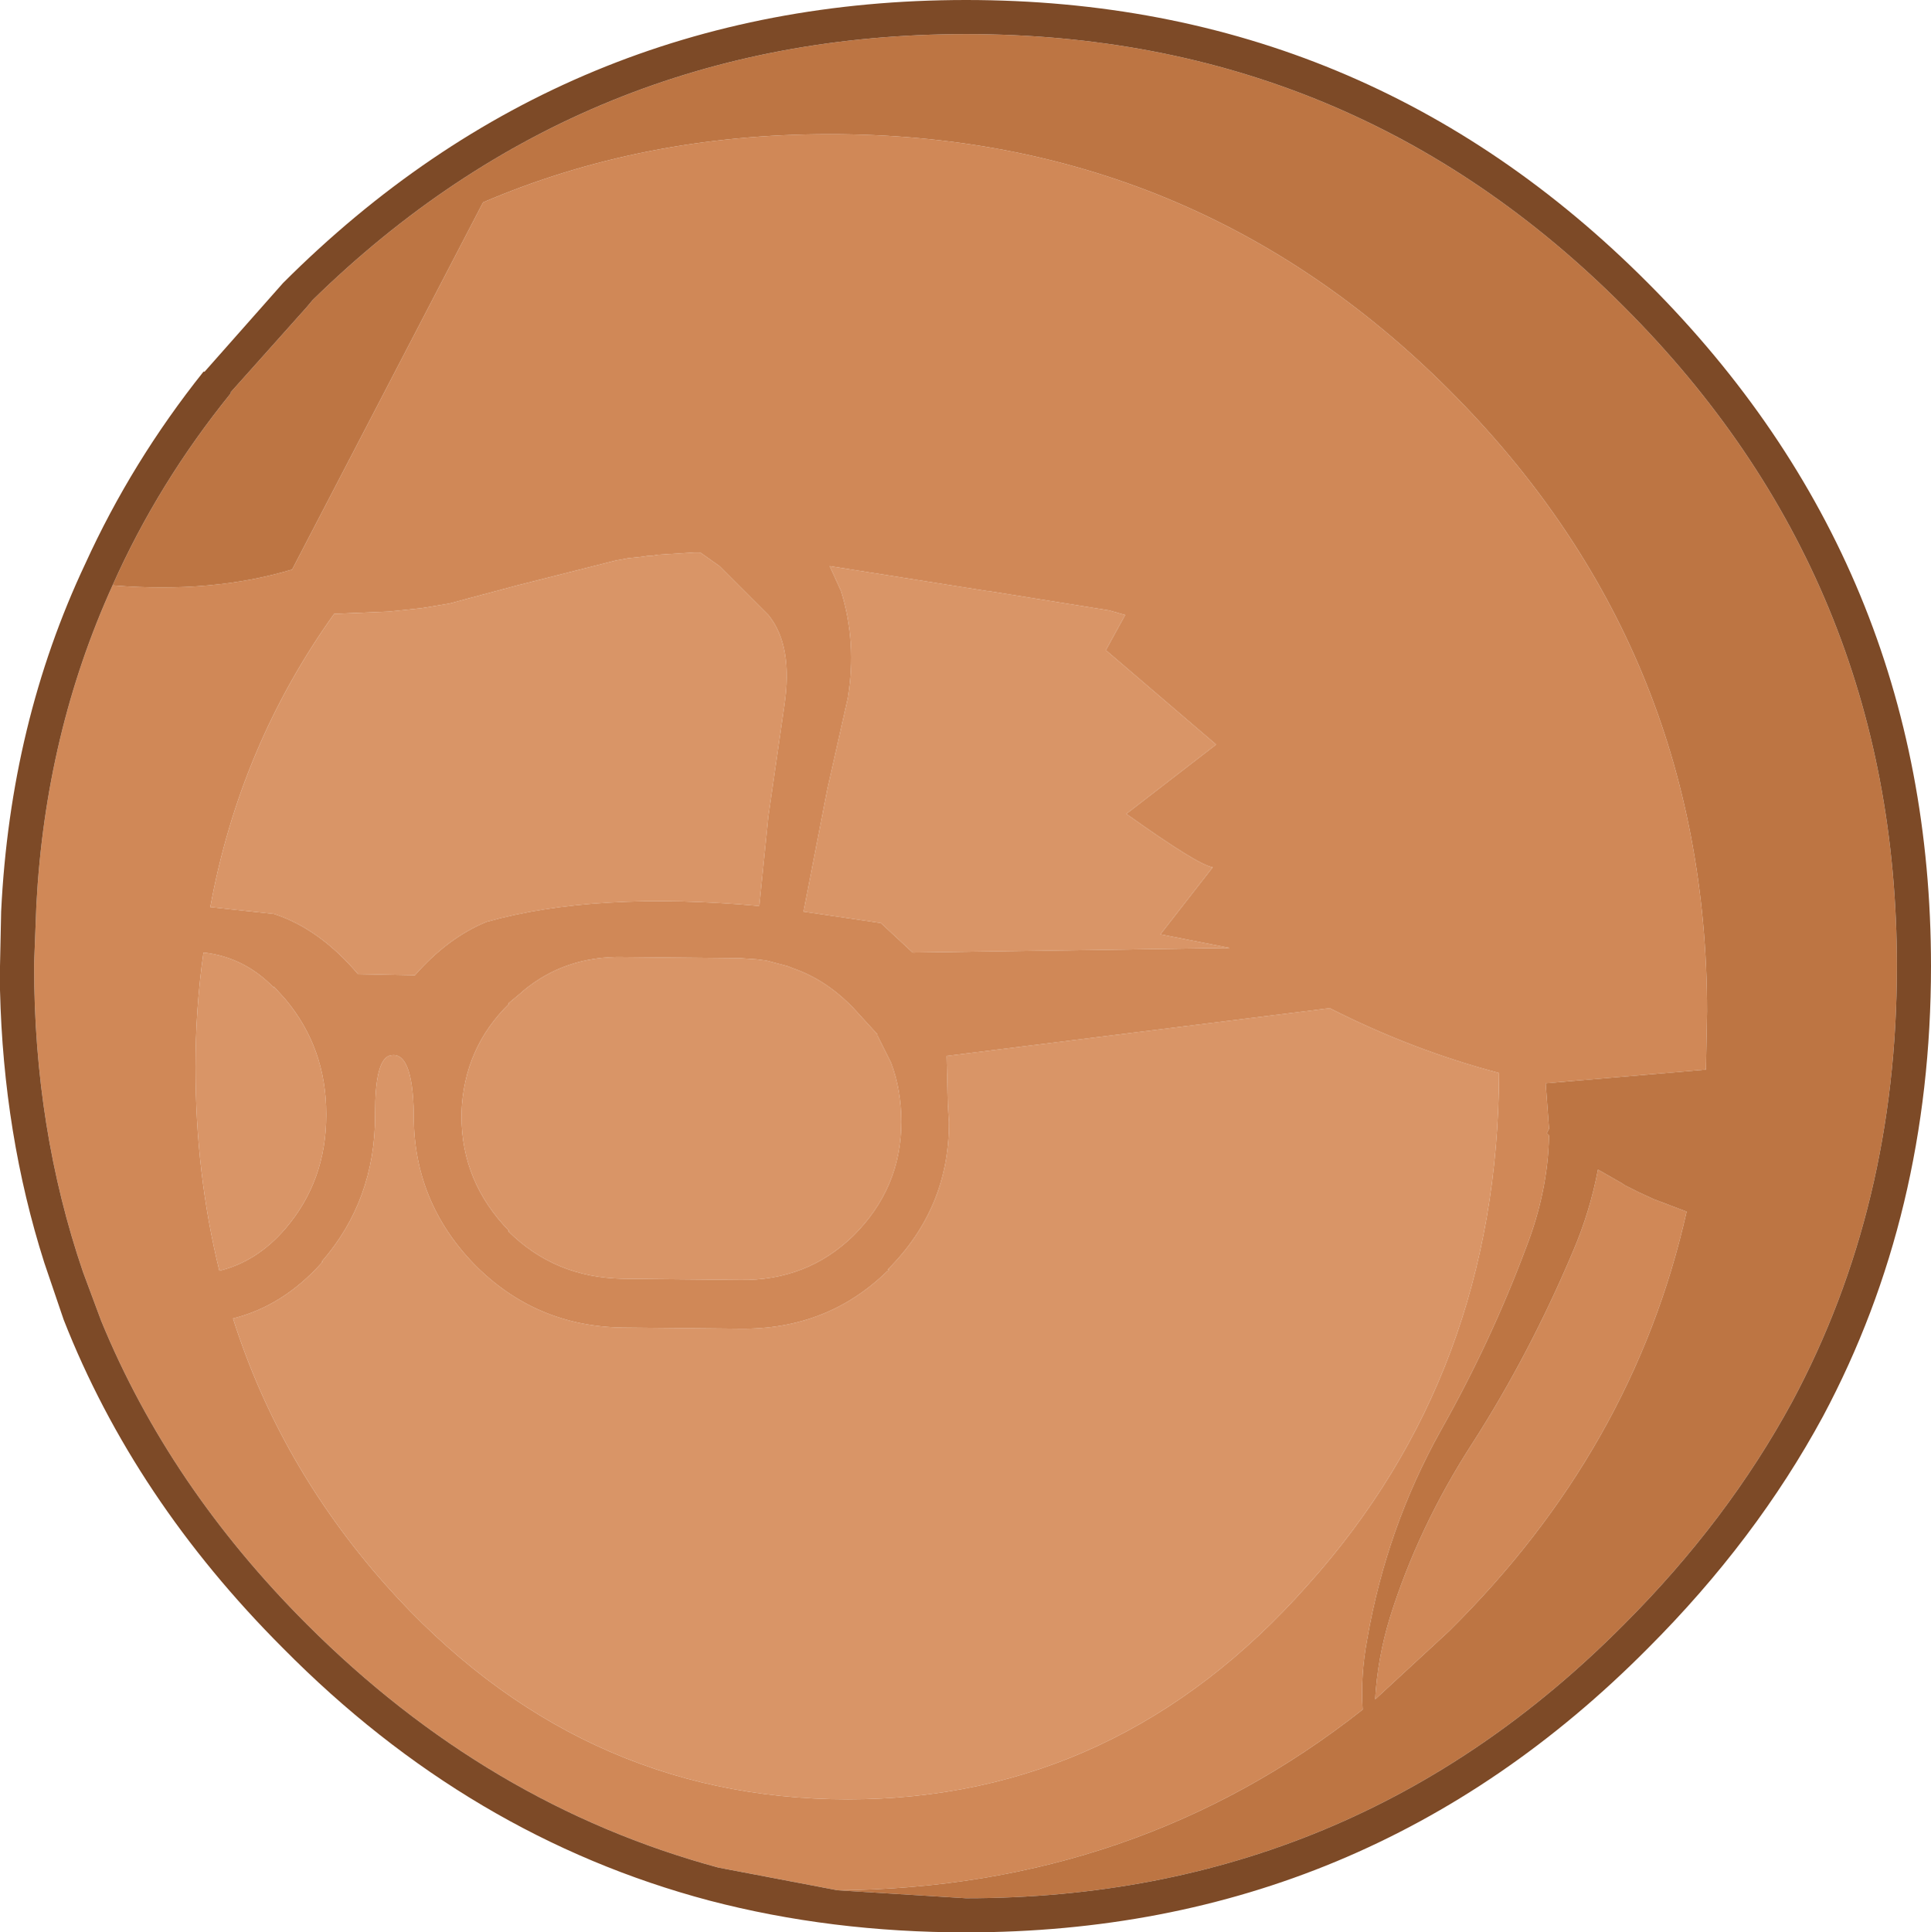 <?xml version="1.0" encoding="UTF-8" standalone="no"?>
<svg xmlns:ffdec="https://www.free-decompiler.com/flash" xmlns:xlink="http://www.w3.org/1999/xlink" ffdec:objectType="shape" height="85.0px" width="84.95px" xmlns="http://www.w3.org/2000/svg">
  <g transform="matrix(1.0, 0.0, 0.0, 1.0, 25.9, 66.65)">
    <path d="M-13.85 -26.45 L-16.65 -26.75 Q-15.35 -33.85 -11.2 -39.65 L-8.8 -39.75 -7.35 -39.9 -6.15 -40.1 -5.95 -40.15 -5.4 -40.3 -3.15 -40.9 1.2 -42.0 1.75 -42.1 2.25 -42.15 2.6 -42.2 2.75 -42.2 3.05 -42.25 4.65 -42.35 4.9 -42.35 5.75 -41.75 7.9 -39.6 Q9.0 -38.25 8.6 -35.6 L7.9 -30.75 7.5 -26.8 Q0.3 -27.45 -4.5 -26.1 -6.2 -25.4 -7.65 -23.75 L-10.15 -23.8 Q-11.85 -25.8 -13.85 -26.45 M12.85 -26.05 L9.45 -26.55 10.5 -31.95 11.4 -35.95 Q11.8 -38.4 11.1 -40.65 L10.6 -41.75 17.55 -40.65 17.6 -40.65 22.9 -39.8 23.6 -39.6 22.75 -38.05 27.6 -33.9 23.65 -30.85 Q26.8 -28.6 27.45 -28.5 L25.15 -25.55 28.2 -24.95 14.25 -24.75 12.85 -26.05 M31.65 3.05 Q23.3 12.5 11.4 12.5 -0.55 12.5 -8.95 3.05 -13.6 -2.2 -15.65 -8.65 -13.45 -9.2 -11.75 -11.1 L-11.7 -11.15 -11.75 -11.15 Q-9.4 -13.85 -9.4 -17.6 L-9.4 -17.7 Q-9.4 -19.95 -8.8 -20.2 -7.75 -20.55 -7.7 -17.65 L-7.7 -17.55 Q-7.7 -13.8 -5.05 -11.05 -2.35 -8.3 1.5 -8.25 L6.65 -8.2 Q10.5 -8.15 13.15 -10.75 L13.2 -10.75 13.2 -10.8 13.15 -10.8 Q15.85 -13.5 15.85 -17.25 L15.8 -18.1 15.75 -20.2 32.6 -22.3 Q36.25 -20.45 40.05 -19.45 40.0 -6.25 31.65 3.05 M-5.6 -17.7 Q-5.5 -20.55 -3.5 -22.5 L-3.55 -22.5 -2.95 -23.0 -2.9 -23.05 Q-1.05 -24.6 1.5 -24.55 L6.65 -24.5 7.4 -24.45 7.8 -24.4 8.75 -24.15 9.0 -24.05 Q10.45 -23.55 11.65 -22.3 L12.7 -21.15 12.7 -21.1 13.3 -19.9 Q13.75 -18.7 13.75 -17.3 13.75 -14.4 11.65 -12.3 9.6 -10.3 6.65 -10.35 L1.5 -10.4 Q-1.5 -10.45 -3.55 -12.5 L-3.5 -12.5 Q-5.6 -14.65 -5.6 -17.55 L-5.6 -17.7 M-17.3 -19.7 Q-17.3 -22.3 -16.95 -24.75 -15.15 -24.55 -13.85 -23.2 L-13.85 -23.25 -13.35 -22.7 Q-11.55 -20.55 -11.55 -17.65 L-11.55 -17.6 Q-11.55 -14.7 -13.35 -12.6 -14.6 -11.15 -16.25 -10.75 -17.3 -15.0 -17.3 -19.7" fill="#d99567" fill-rule="evenodd" stroke="none"/>
    <path d="M12.85 -26.05 L14.25 -24.75 28.2 -24.95 25.15 -25.55 27.45 -28.5 Q26.8 -28.6 23.65 -30.85 L27.6 -33.9 22.75 -38.05 23.6 -39.6 22.9 -39.8 17.6 -40.65 17.55 -40.65 10.6 -41.75 11.1 -40.65 Q11.8 -38.4 11.4 -35.95 L10.5 -31.95 9.45 -26.55 12.85 -26.05 M-13.85 -26.45 Q-11.85 -25.8 -10.15 -23.8 L-7.65 -23.75 Q-6.2 -25.4 -4.5 -26.1 0.3 -27.45 7.5 -26.8 L7.9 -30.75 8.6 -35.6 Q9.0 -38.25 7.9 -39.6 L5.75 -41.75 4.9 -42.35 4.65 -42.35 3.05 -42.25 2.75 -42.2 2.6 -42.2 2.25 -42.15 1.75 -42.1 1.2 -42.0 -3.15 -40.9 -5.4 -40.3 -5.95 -40.15 -6.15 -40.1 -7.35 -39.9 -8.8 -39.75 -11.2 -39.65 Q-15.35 -33.85 -16.65 -26.75 L-13.85 -26.45 M-5.6 -17.7 L-5.6 -17.55 Q-5.6 -14.65 -3.5 -12.5 L-3.55 -12.5 Q-1.5 -10.45 1.5 -10.4 L6.65 -10.35 Q9.6 -10.3 11.65 -12.3 13.75 -14.4 13.75 -17.3 13.75 -18.7 13.3 -19.9 L12.7 -21.1 12.7 -21.15 11.65 -22.3 Q10.45 -23.55 9.0 -24.05 L8.75 -24.15 7.8 -24.4 7.4 -24.45 6.65 -24.5 1.5 -24.55 Q-1.05 -24.6 -2.9 -23.05 L-2.95 -23.0 -3.55 -22.5 -3.5 -22.5 Q-5.5 -20.55 -5.6 -17.7 M31.65 3.05 Q40.0 -6.25 40.05 -19.45 36.25 -20.45 32.6 -22.3 L15.75 -20.2 15.8 -18.1 15.85 -17.25 Q15.85 -13.5 13.15 -10.8 L13.2 -10.8 13.2 -10.75 13.15 -10.75 Q10.5 -8.15 6.65 -8.2 L1.5 -8.25 Q-2.35 -8.3 -5.05 -11.05 -7.7 -13.8 -7.7 -17.55 L-7.7 -17.65 Q-7.75 -20.55 -8.8 -20.2 -9.4 -19.95 -9.4 -17.7 L-9.4 -17.6 Q-9.4 -13.85 -11.75 -11.15 L-11.7 -11.15 -11.75 -11.1 Q-13.45 -9.2 -15.65 -8.65 -13.6 -2.2 -8.95 3.05 -0.55 12.5 11.4 12.5 23.3 12.5 31.65 3.05 M-20.95 -40.9 L-20.9 -40.9 Q-16.55 -40.55 -13.05 -41.6 L-4.65 -57.75 Q2.35 -60.75 10.6 -60.75 26.6 -60.75 37.85 -49.5 49.2 -38.15 49.2 -22.15 L49.15 -19.6 42.1 -19.0 42.25 -17.0 42.15 -16.8 42.25 -16.7 Q42.2 -14.25 41.25 -11.8 39.7 -7.65 37.5 -3.75 35.1 0.55 34.25 5.45 33.95 7.05 34.05 8.55 24.1 16.4 10.95 16.5 L5.7 15.5 Q-4.45 12.75 -12.4 4.8 -18.45 -1.25 -21.45 -8.55 L-22.25 -10.7 Q-24.4 -17.0 -24.4 -24.15 L-24.4 -24.25 -24.3 -26.85 Q-23.9 -34.4 -20.95 -40.9 M37.85 5.1 L34.6 8.1 Q34.7 6.3 35.25 4.5 36.5 0.5 38.9 -3.2 41.4 -7.1 43.3 -11.6 44.05 -13.35 44.4 -15.2 L45.45 -14.6 45.6 -14.5 46.2 -14.2 46.85 -13.9 48.3 -13.35 Q45.95 -2.9 37.85 5.1 M-17.3 -19.7 Q-17.3 -15.0 -16.25 -10.75 -14.6 -11.15 -13.35 -12.6 -11.55 -14.7 -11.55 -17.6 L-11.55 -17.65 Q-11.55 -20.55 -13.35 -22.7 L-13.85 -23.25 -13.85 -23.2 Q-15.15 -24.55 -16.95 -24.75 -17.3 -22.3 -17.3 -19.7" fill="#d08857" fill-rule="evenodd" stroke="none"/>
    <path d="M10.95 16.5 Q24.1 16.4 34.05 8.55 33.95 7.05 34.25 5.45 35.1 0.55 37.5 -3.75 39.7 -7.65 41.25 -11.8 42.2 -14.25 42.25 -16.7 L42.15 -16.8 42.25 -17.0 42.1 -19.0 49.15 -19.6 49.2 -22.15 Q49.2 -38.15 37.85 -49.5 26.6 -60.75 10.6 -60.75 2.35 -60.75 -4.65 -57.75 L-13.05 -41.6 Q-16.55 -40.55 -20.9 -40.9 L-20.95 -40.9 Q-18.95 -45.4 -15.75 -49.35 L-15.75 -49.4 -12.4 -53.15 -12.15 -53.45 Q-0.2 -65.15 16.6 -65.15 33.6 -65.15 45.55 -53.15 57.55 -41.15 57.55 -24.15 57.55 -13.6 52.95 -5.0 50.1 0.25 45.55 4.8 33.6 16.85 16.6 16.85 L10.95 16.5 M37.85 5.1 Q45.95 -2.9 48.3 -13.35 L46.85 -13.9 46.2 -14.2 45.6 -14.5 45.45 -14.6 44.4 -15.2 Q44.05 -13.35 43.3 -11.6 41.4 -7.1 38.9 -3.2 36.5 0.5 35.25 4.5 34.7 6.3 34.6 8.1 L37.85 5.1" fill="#bd7543" fill-rule="evenodd" stroke="none"/>
    <path d="M10.95 16.5 L16.6 16.85 Q33.6 16.85 45.55 4.8 50.1 0.25 52.95 -5.0 57.55 -13.6 57.55 -24.15 57.55 -41.15 45.55 -53.15 33.6 -65.15 16.6 -65.15 -0.2 -65.15 -12.15 -53.45 L-12.4 -53.15 -15.75 -49.4 -15.75 -49.35 Q-18.95 -45.4 -20.95 -40.9 -23.9 -34.4 -24.3 -26.85 L-24.4 -24.25 -24.4 -24.15 Q-24.4 -17.0 -22.25 -10.7 L-21.45 -8.55 Q-18.45 -1.25 -12.4 4.8 -4.45 12.75 5.7 15.5 L10.95 16.5 M46.6 5.85 Q34.2 18.35 16.6 18.35 10.65 18.35 5.3 16.95 -5.25 14.15 -13.45 5.85 -20.0 -0.7 -23.1 -8.6 L-23.95 -11.1 Q-25.75 -16.75 -25.9 -23.1 L-25.9 -24.15 -25.85 -26.55 Q-25.45 -34.85 -22.15 -41.85 -20.1 -46.35 -16.95 -50.3 L-16.9 -50.3 -13.45 -54.2 Q-1.0 -66.65 16.6 -66.65 34.2 -66.65 46.6 -54.2 59.05 -41.75 59.05 -24.15 59.05 -13.25 54.3 -4.35 51.35 1.1 46.6 5.85" fill="#7d4a27" fill-rule="evenodd" stroke="none"/>
  </g>
</svg>
